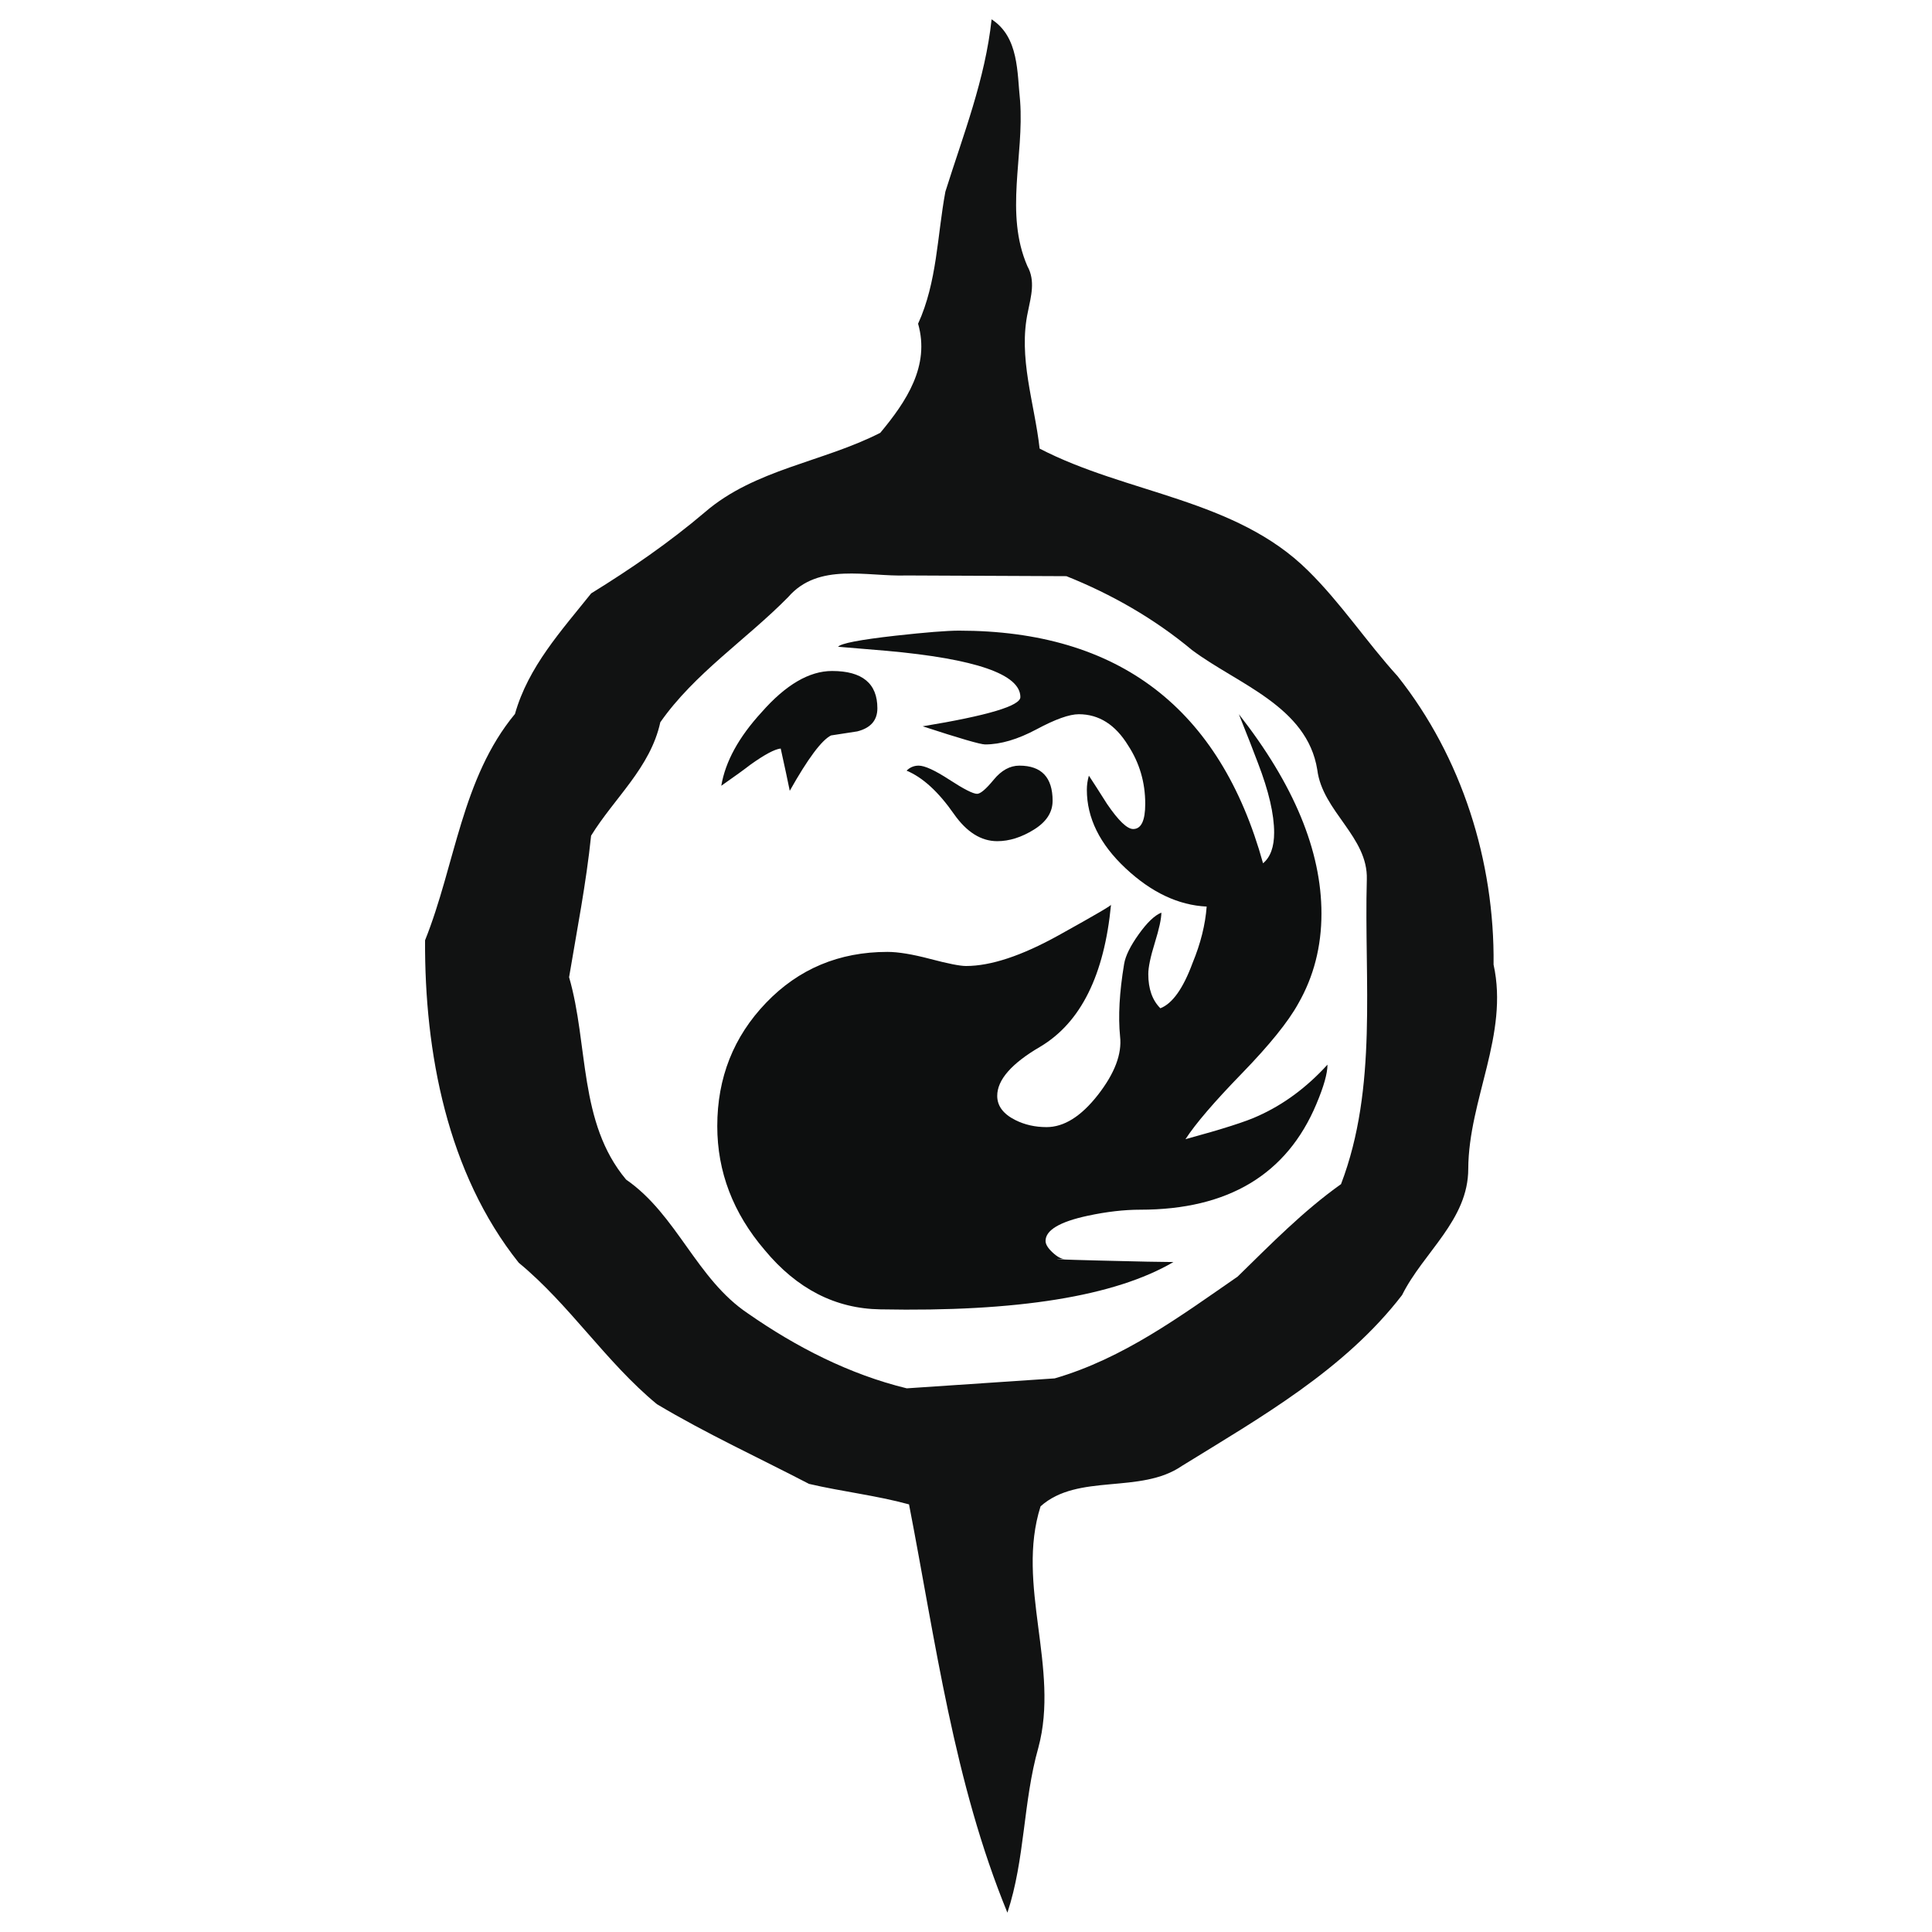 <?xml version="1.0" encoding="UTF-8" standalone="no"?>
<svg
   viewBox="0 0 100 100"
   version="1.1"
   id="svg1"
   sodipodi:docname="rp.svg"
   inkscape:version="1.4.2 (ebf0e940d0, 2025-05-08)"
   xmlns:inkscape="http://www.inkscape.org/namespaces/inkscape"
   xmlns:sodipodi="http://sodipodi.sourceforge.net/DTD/sodipodi-0.dtd"
   xmlns="http://www.w3.org/2000/svg"
   xmlns:svg="http://www.w3.org/2000/svg">
  <defs
     id="defs1" />
  <sodipodi:namedview
     id="namedview1"
     pagecolor="#505050"
     bordercolor="#eeeeee"
     borderopacity="1"
     inkscape:showpageshadow="0"
     inkscape:pageopacity="0"
     inkscape:pagecheckerboard="0"
     inkscape:deskcolor="#505050"
     inkscape:zoom="2.97"
     inkscape:cx="35.858586"
     inkscape:cy="64.478114"
     inkscape:window-width="1078"
     inkscape:window-height="1028"
     inkscape:window-x="0"
     inkscape:window-y="0"
     inkscape:window-maximized="1"
     inkscape:current-layer="g1" />
  <g
     fill="none"
     id="g1">
    <path
       d="M 77.307,49.928 C 77.366,44.584 75.668,39.19 72.34,35 70.733,33.23 69.409,31.213 67.707,29.539 63.952,25.814 58.332,25.566 53.811,23.219 53.547,20.862 52.686,18.504 53.207,16.125 53.366,15.334 53.6,14.533 53.178,13.777 51.991,11.045 53.012,8.078 52.801,5.23 52.643,3.742 52.743,1.921 51.325,1.001 c -0.33,3.098 -1.469,5.98 -2.392,8.918 -0.426,2.291 -0.426,4.676 -1.413,6.836 0.627,2.189 -0.613,4.031 -1.955,5.646 -2.968,1.52 -6.496,1.881 -9.078,4.109 -1.84,1.563 -3.828,2.932 -5.887,4.203 -1.545,1.934 -3.256,3.797 -3.945,6.24 -2.762,3.334 -3.088,7.811 -4.654,11.717 -0.029,5.799 1.146,12.043 4.85,16.691 2.65,2.188 4.502,5.131 7.149,7.318 2.541,1.518 5.252,2.764 7.875,4.127 1.709,0.4 3.475,0.596 5.176,1.061 1.379,7.109 2.322,14.389 5.092,21.133 0.918,-2.768 0.807,-5.736 1.6,-8.533 1.119,-4.135 -1.176,-8.439 0.117,-12.5 1.938,-1.732 5.17,-0.607 7.32,-2.094 4.092,-2.523 8.422,-4.98 11.391,-8.84 1.105,-2.219 3.426,-3.877 3.426,-6.539 0.019,-3.583 2.109,-6.941 1.31,-10.566 z M 46.934,71.86 c -2.965,-0.721 -5.727,-2.139 -8.213,-3.871 -2.676,-1.783 -3.674,-5.109 -6.314,-6.934 -2.473,-2.949 -1.938,-6.98 -2.951,-10.475 0.406,-2.439 0.885,-4.857 1.139,-7.326 1.205,-1.955 3.066,-3.514 3.582,-5.869 1.769,-2.533 4.459,-4.285 6.619,-6.48 1.572,-1.813 4.074,-1.047 6.139,-1.119 l 8.263,0.037 c 2.342,0.936 4.547,2.197 6.496,3.82 2.354,1.766 5.961,2.908 6.488,6.199 0.268,2.16 2.633,3.467 2.564,5.678 -0.146,5.256 0.579,10.752 -1.335,15.77 -1.963,1.398 -3.637,3.111 -5.35,4.785 -2.979,2.061 -5.924,4.24 -9.469,5.27 z"
       fill="#111212"
       id="path1-4"
       sodipodi:nodetypes="cccccccccccccccccccccccccccccccccccccccccc" />
    <path
       d="m 68.138,57.141 c -1.53,3.649 -4.569,5.473 -9.12,5.473 -0.834,0 -1.738,0.104 -2.711,0.312 -1.459,0.313 -2.189,0.748 -2.189,1.304 0,0.174 0.121,0.373 0.365,0.599 0.242,0.226 0.452,0.338 0.625,0.338 -0.869,0 -0.278,0.026 1.771,0.078 2.05,0.052 3.336,0.078 3.858,0.078 -3.023,1.771 -8.079,2.587 -15.167,2.449 -2.329,-0.034 -4.326,-1.06 -5.994,-3.075 -1.634,-1.912 -2.45,-4.049 -2.45,-6.411 0,-2.501 0.842,-4.63 2.529,-6.385 1.684,-1.753 3.779,-2.631 6.28,-2.631 0.556,0 1.294,0.122 2.215,0.365 C 49.071,49.878 49.688,50 50,50 c 1.285,0 2.884,-0.529 4.796,-1.59 1.91,-1.06 2.815,-1.59 2.711,-1.59 -0.348,3.649 -1.564,6.099 -3.65,7.349 -1.494,0.869 -2.241,1.72 -2.241,2.553 0,0.521 0.313,0.939 0.938,1.252 0.486,0.244 1.024,0.365 1.615,0.365 0.904,0 1.79,-0.555 2.659,-1.667 0.868,-1.113 1.251,-2.12 1.147,-3.024 -0.104,-1.042 -0.034,-2.294 0.209,-3.752 0.069,-0.418 0.321,-0.929 0.755,-1.537 0.434,-0.608 0.825,-0.982 1.173,-1.121 0,0.312 -0.113,0.834 -0.339,1.563 -0.226,0.729 -0.338,1.269 -0.338,1.616 0,0.764 0.208,1.355 0.625,1.771 0.624,-0.242 1.18,-1.024 1.668,-2.346 0.416,-1.007 0.659,-1.98 0.729,-2.918 -1.46,-0.07 -2.859,-0.729 -4.196,-1.981 -1.338,-1.252 -2.006,-2.606 -2.006,-4.065 0,-0.243 0.034,-0.486 0.105,-0.73 0.208,0.313 0.52,0.8 0.937,1.459 0.591,0.868 1.043,1.303 1.356,1.303 0.416,0 0.624,-0.434 0.624,-1.303 0,-1.112 -0.296,-2.119 -0.886,-3.023 -0.66,-1.077 -1.512,-1.616 -2.554,-1.616 -0.487,0 -1.216,0.261 -2.188,0.782 -0.974,0.52 -1.86,0.782 -2.658,0.782 -0.244,0 -1.322,-0.314 -3.233,-0.939 3.37,-0.555 5.056,-1.059 5.056,-1.511 0,-1.181 -2.311,-1.981 -6.932,-2.397 -0.452,-0.034 -1.286,-0.104 -2.502,-0.209 0.138,-0.174 1.129,-0.365 2.972,-0.573 1.563,-0.173 2.658,-0.261 3.283,-0.261 8.269,0 13.516,4.015 15.74,12.041 0.382,-0.316 0.574,-0.846 0.574,-1.585 0,-0.952 -0.278,-2.15 -0.834,-3.594 -0.21,-0.563 -0.54,-1.409 -0.991,-2.536 2.848,3.63 4.274,7.071 4.274,10.317 0,1.711 -0.401,3.264 -1.2,4.66 -0.52,0.943 -1.494,2.147 -2.918,3.614 -1.425,1.466 -2.398,2.601 -2.92,3.404 1.911,-0.52 3.163,-0.92 3.754,-1.199 1.32,-0.59 2.518,-1.476 3.596,-2.658 0,0.453 -0.191,1.131 -0.573,2.034 z M 45.413,36.659 c 0,0.624 -0.348,1.024 -1.042,1.198 l -1.356,0.209 c -0.487,0.243 -1.199,1.199 -2.137,2.866 -0.105,-0.52 -0.261,-1.25 -0.469,-2.189 -0.313,0.035 -0.833,0.313 -1.563,0.834 -0.313,0.243 -0.817,0.608 -1.512,1.094 0.21,-1.251 0.904,-2.517 2.086,-3.805 1.251,-1.424 2.467,-2.136 3.648,-2.136 1.563,0 2.345,0.644 2.345,1.929 z m 9.069,4.794 c 0,0.591 -0.321,1.087 -0.964,1.486 -0.643,0.4 -1.277,0.6 -1.902,0.6 -0.834,0 -1.582,-0.469 -2.241,-1.408 -0.8,-1.147 -1.616,-1.894 -2.45,-2.242 0.174,-0.173 0.382,-0.26 0.626,-0.26 0.313,0 0.841,0.243 1.589,0.729 0.747,0.487 1.224,0.73 1.434,0.73 0.174,0 0.46,-0.243 0.86,-0.73 0.399,-0.486 0.842,-0.729 1.329,-0.729 1.146,4.09e-4 1.72,0.609 1.72,1.824 z"
       fill="#0d0f0f"
       id="path1"
       style="stroke-width:0.409" />
  </g>
</svg>
